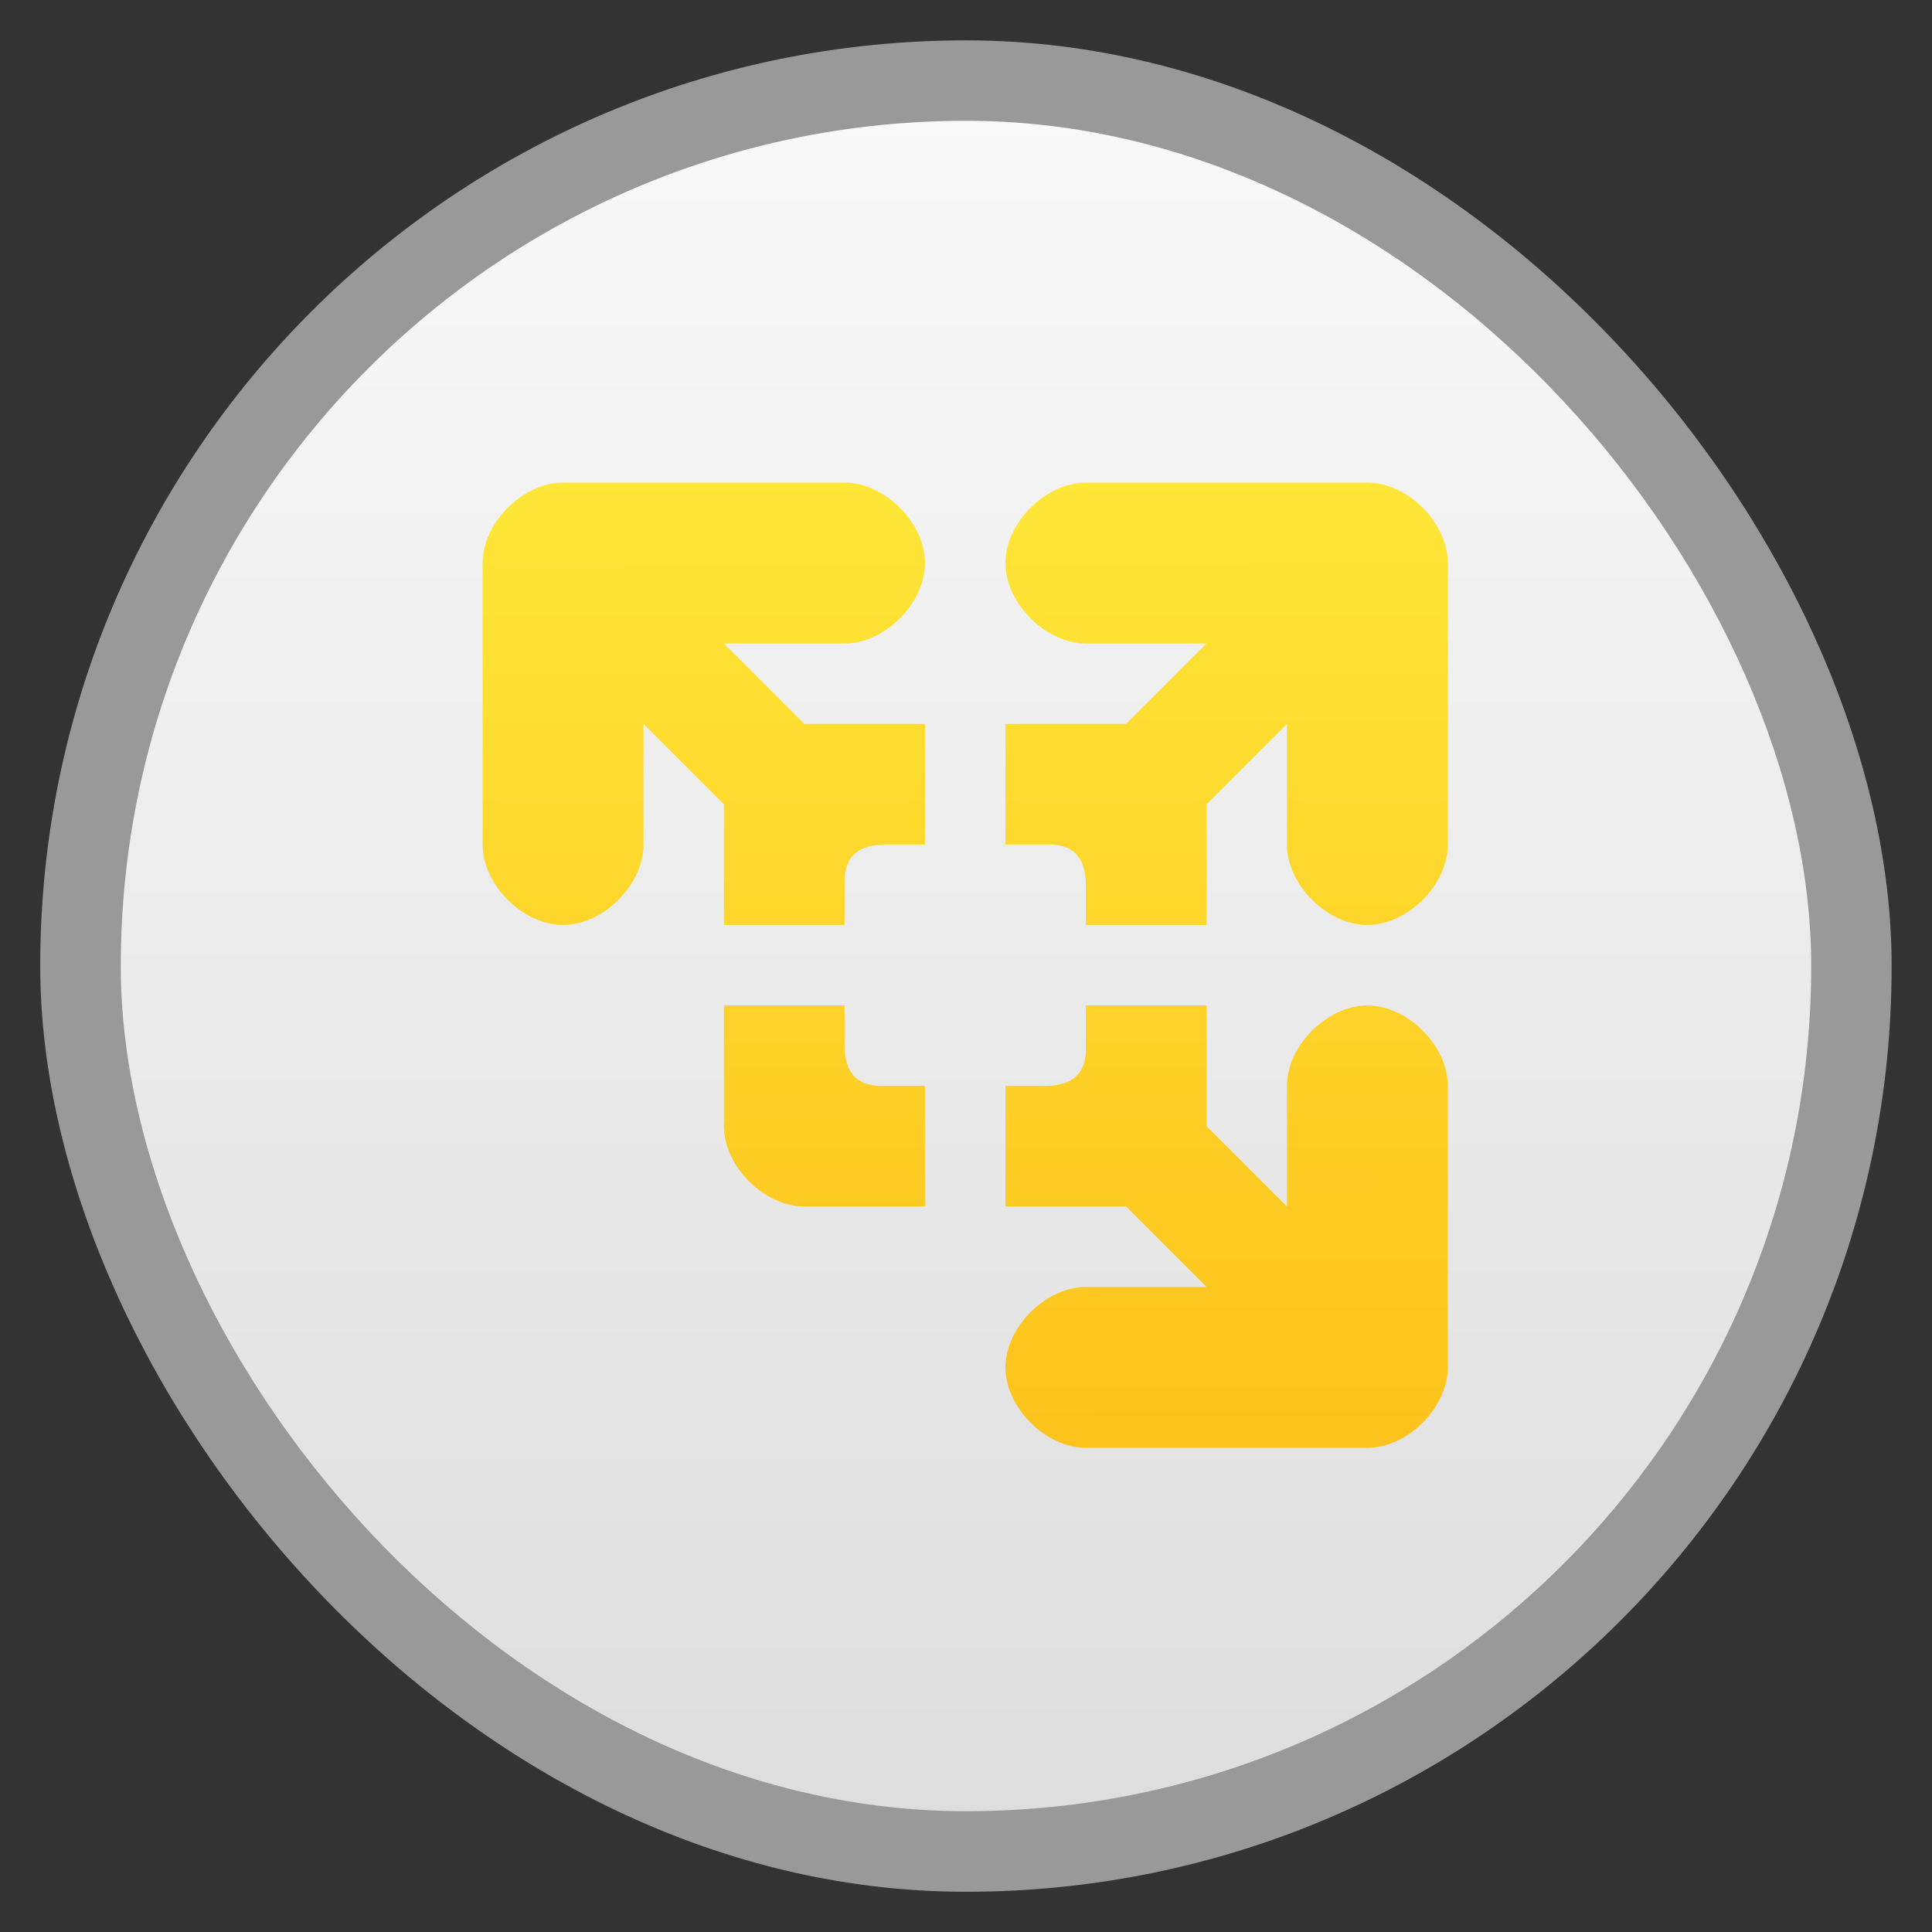 <svg xmlns="http://www.w3.org/2000/svg" xmlns:xlink="http://www.w3.org/1999/xlink" width="48" viewBox="0 0 13.547 13.547" height="48">
 <rect x="0" y="0" width="13.547" height="13.547" fill="#333333" stroke="none"/>
 <defs>
  <linearGradient id="0">
   <stop stop-color="#fdbf1a"/>
   <stop offset="1" stop-color="#ffeb3a"/>
  </linearGradient>
  <linearGradient id="1">
   <stop stop-color="#dedede"/>
   <stop offset="1" stop-color="#f9f9f9"/>
  </linearGradient>
  <linearGradient gradientTransform="matrix(1.105 0 0 1.105 -134.279 -295.762)" xlink:href="#1" id="2" y1="279.1" y2="268.33" gradientUnits="userSpaceOnUse" x2="0"/>
  <linearGradient xlink:href="#0" id="3" gradientUnits="userSpaceOnUse" x1="24.737" y1="38.11" x2="24.701" y2="9.03"/>
 </defs>
 <g fill-rule="evenodd">
  <rect width="12.982" x="0.282" y="0.283" rx="6.491" height="12.982" opacity="0.5" fill="#fff"/>
  <rect width="11.853" x="0.847" y="0.847" rx="5.926" height="11.853" fill="url(#2)"/>
 </g>
 <path d="M 14 12 C 13 12 12 13 12 14 L 12 21 C 12 22 13 23 14 23 C 15 23 16 22 16 21 L 16 18 L 18 20 L 18 23 L 21 23 L 21 22 C 20.969 21.336 21.302 21.003 22 21 L 23 21 L 23 18 L 20 18 L 18 16 L 21 16 C 22 16 23 15 23 14 C 23 13 22 12 21 12 L 14 12 z M 27 12 C 26 12 25 13 25 14 C 25 15 26 16 27 16 L 30 16 L 28 18 L 25 18 L 25 21 L 26 21 C 26.664 20.969 26.997 21.302 27 22 L 27 23 L 30 23 L 30 20 L 32 18 L 32 21 C 32 22 33 23 34 23 C 35 23 36 22 36 21 L 36 14 C 36 13 35 12 34 12 L 27 12 z M 18 25 L 18 28 C 18 29 19 30 20 30 L 23 30 L 23 27 L 22 27 C 21.336 27.031 21.003 26.698 21 26 L 21 25 L 18 25 z M 27 25 L 27 26 C 27.031 26.664 26.698 26.997 26 27 L 25 27 L 25 30 L 28 30 L 30 32 L 27 32 C 26 32 25 33 25 34 C 25 35 26 36 27 36 L 34 36 C 35 36 36 35 36 34 L 36 27 C 36 26 35 25 34 25 C 33 25 32 26 32 27 L 32 30 L 30 28 L 30 25 L 27 25 z " transform="scale(0.282,0.282)" fill="url(#3)"/>
</svg>
